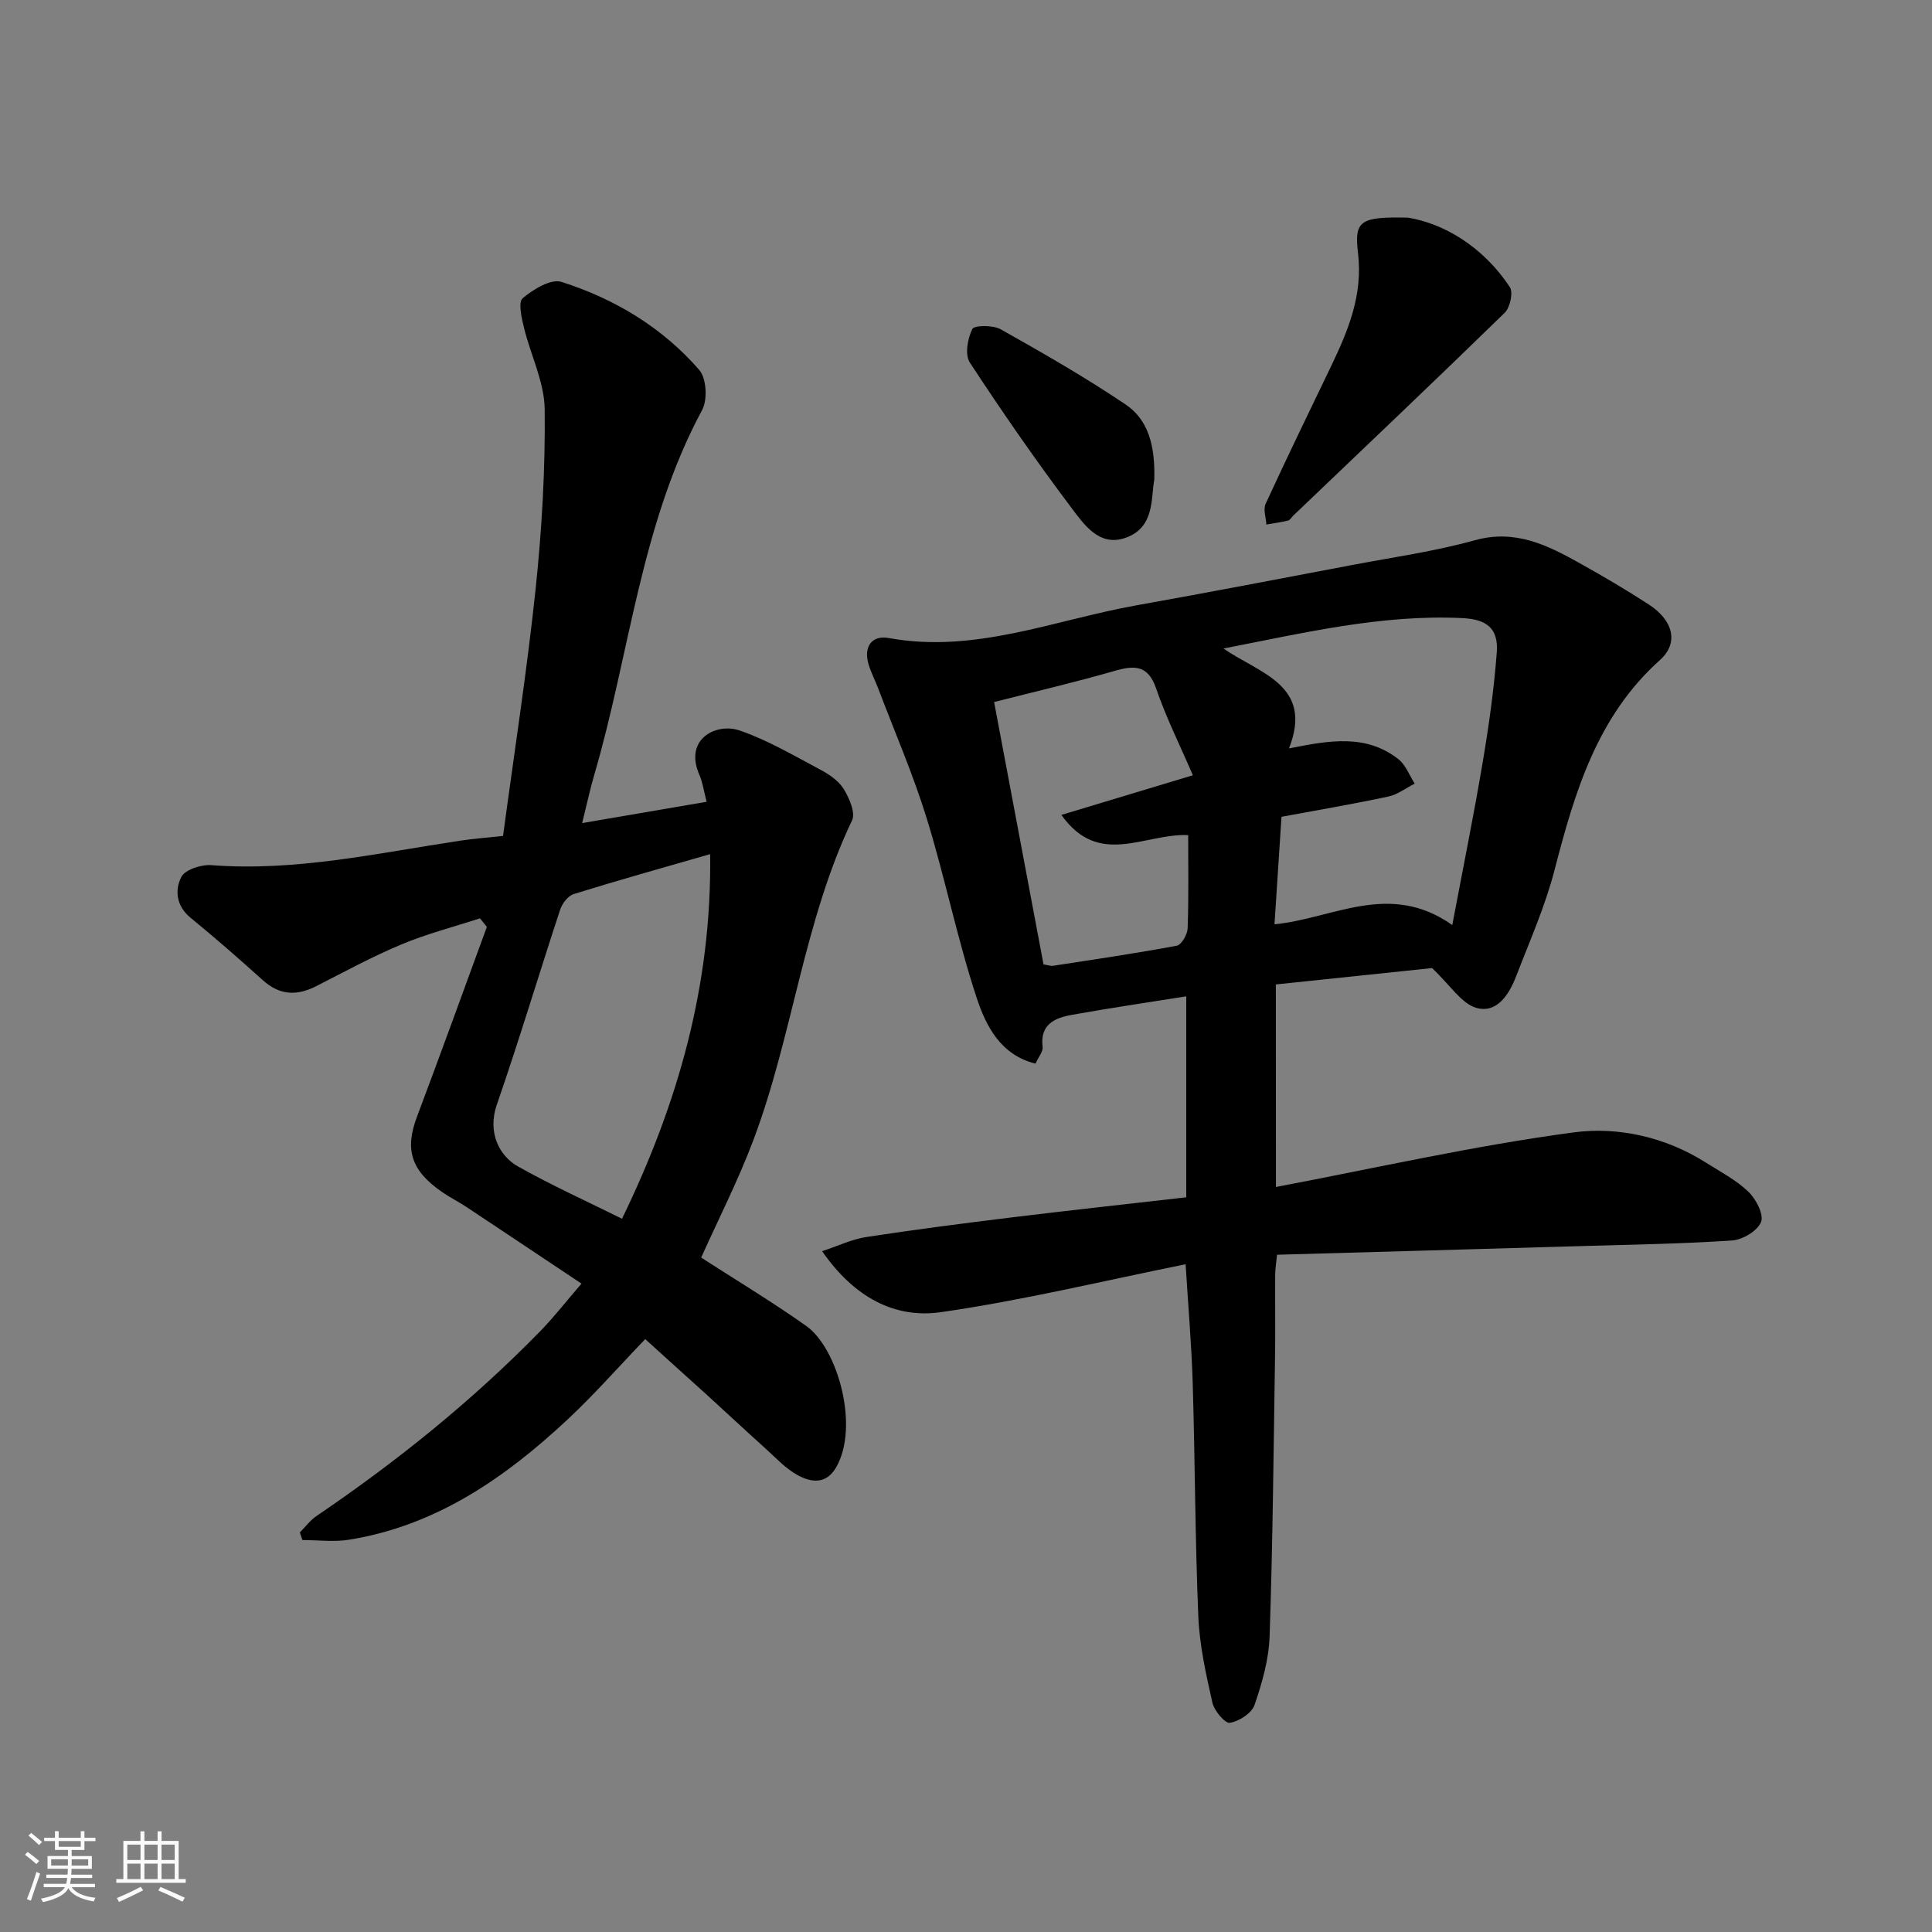 <svg enable-background="new 0 0 400 400" viewBox="0 0 400 400" xmlns="http://www.w3.org/2000/svg"><rect x="0" y="0" width="400" height="400" fill="#808080" stroke="none"/><path d="m5.17 384 .55-.58c.85.61 1.65 1.24 2.4 1.87l-.59.64c-.83-.73-1.62-1.38-2.36-1.93m1.22 9.53-.82-.34c.71-1.76 1.37-3.64 1.98-5.63.24.13.5.25.76.36-.6 1.67-1.24 3.54-1.92 5.61m-.5-13.5.57-.54c.56.44 1.31 1.06 2.26 1.87l-.64.64c-.68-.66-1.41-1.32-2.19-1.97m3.25.46h2.24v-1.36h.77v1.36h4.57v-1.36h.76v1.36h2.28v.69h-2.28v1.84h-2.64v1.26h4.18v2.64h-4.21c0 .45-.02.86-.05 1.21h4.32v.69h-4.38c-.04.34-.1.75-.19 1.22h5.15v.69h-4.82c.87 1.19 2.51 1.92 4.93 2.19-.17.31-.3.57-.37.76-2.77-.49-4.52-1.41-5.26-2.76-.56 1.26-2.3 2.23-5.24 2.9-.12-.24-.26-.48-.43-.72 2.73-.55 4.38-1.34 4.96-2.38h-4.38v-.69h4.65c.1-.38.17-.79.21-1.22h-4.32v-.69h4.4c.03-.34.05-.75.05-1.21h-4.2v-2.64h4.23v-1.26h-2.69v-1.84h-2.24zm1.46 4.46v1.29h3.45c.01-.4.02-.57.01-.53v-.32-.45h-3.46zm1.55-2.59h4.57v-1.19h-4.57zm6.11 2.59h-3.42v.77c-.01.19-.01.37-.02.53h3.44z" fill="#fafafa"/><path d="m32.63 379.16h.82v1.98h3.54v7.89h1.46v.78h-14.37v-.78h1.46v-7.89h3.54v-1.98h.82v1.98h2.73zm-3.49 11.48.5.73c-1.61.82-3.28 1.63-5 2.41-.13-.27-.28-.55-.44-.82 1.75-.72 3.4-1.49 4.94-2.32m-2.78-5.55h2.73v-3.18h-2.73zm0 3.95h2.73v-3.2h-2.73zm3.54-3.95h2.73v-3.18h-2.73zm0 3.95h2.73v-3.2h-2.73zm7.89 4.68c-1.84-.92-3.51-1.7-5.02-2.32l.45-.73c1.89.8 3.57 1.55 5.04 2.23zm-1.62-11.81h-2.73v3.18h2.73zm-2.73 7.13h2.73v-3.2h-2.73z" fill="#fafafa"/><g fill="#000001"><path d="m264.17 245.75c20.66-3.91 41.06-8.56 61.71-11.31 9.13-1.21 18.91.96 27.25 6.23 3.03 1.92 6.31 3.62 8.86 6.07 1.58 1.51 3.24 4.73 2.61 6.27-.74 1.84-3.82 3.68-6.01 3.82-10.4.7-20.84.85-31.27 1.16-20.86.61-41.73 1.19-62.92 1.79-.16 1.65-.38 2.91-.39 4.18-.04 5.67.06 11.33-.03 17-.3 19.27-.47 38.54-1.12 57.8-.16 4.79-1.55 9.66-3.12 14.23-.59 1.71-3.2 3.4-5.11 3.7-1 .16-3.25-2.51-3.62-4.19-1.32-5.87-2.66-11.84-2.91-17.81-.67-16.09-.68-32.2-1.16-48.3-.24-7.92-.93-15.84-1.47-24.64-16.84 3.39-33.64 7.47-50.66 9.92-9.66 1.39-18.05-3.17-24.6-12.63 3.38-1.11 6.2-2.48 9.16-2.93 10.03-1.54 20.1-2.83 30.17-4.07 11.88-1.45 23.79-2.75 36.06-4.15 0-13.78 0-27.51 0-41.61-7.88 1.26-15.85 2.42-23.77 3.85-3.48.63-6.54 1.98-5.97 6.63.12.96-.85 2.06-1.47 3.45-7.27-1.79-10.28-7.87-12.18-13.62-4.02-12.18-6.54-24.84-10.33-37.11-2.82-9.15-6.66-17.98-10.06-26.95-.63-1.67-1.48-3.27-1.99-4.98-1.07-3.56.59-6.1 4.18-5.45 17.84 3.25 34.25-3.73 51.21-6.76 14.93-2.67 29.82-5.53 44.73-8.36 8.48-1.61 17.08-2.82 25.37-5.12 8.39-2.34 15.06 1 21.81 4.78 4.83 2.7 9.62 5.51 14.26 8.53 5.06 3.28 6.21 7.97 2.31 11.46-13.06 11.7-17.67 27.37-21.85 43.51-1.94 7.49-5.13 14.66-7.92 21.91-1.45 3.76-3.94 7.81-8.23 6.63-3.1-.86-5.38-4.65-9.21-8.25-9.32.98-20.79 2.18-32.34 3.39.02 14.38.02 28.01.02 41.93zm36.51-54.23c2.24-11.88 4.44-22.69 6.27-33.55 1.28-7.57 2.36-15.21 2.94-22.86.38-5.06-2.11-6.9-7.16-7.14-16.72-.8-32.8 3.08-49.43 6.3 7.57 5.2 18.71 7.6 13.57 20.68 8.33-1.66 15.93-3.03 22.63 2.21 1.53 1.19 2.29 3.36 3.4 5.08-1.82.92-3.54 2.27-5.47 2.68-7.42 1.58-14.9 2.85-22.11 4.19-.51 7.9-.98 15.13-1.45 22.26 12.19-1.2 23.81-9.02 36.81.15zm-54.68-18.62c-9.03-.4-18.47 6.81-26.25-4.18 8.99-2.71 17.62-5.31 27.22-8.21-2.73-6.35-5.56-11.99-7.58-17.9-1.71-5.01-4.54-4.89-8.73-3.68-8.19 2.36-16.5 4.29-24.84 6.42 3.51 18.63 6.88 36.53 10.23 54.32 1 .16 1.5.36 1.95.29 8.56-1.32 17.13-2.57 25.63-4.16.98-.18 2.21-2.32 2.26-3.6.23-6.47.11-12.97.11-19.3z"/><path d="m133.59 277.25c-5.5 5.72-10.55 11.48-16.11 16.67-12.94 12.08-27.22 21.97-45.21 24.86-3.14.51-6.43.07-9.66.07-.18-.52-.36-1.05-.53-1.57 1.14-1.15 2.13-2.51 3.44-3.4 16.65-11.3 32.25-23.86 46.32-38.26 2.76-2.82 5.19-5.97 8.55-9.86-7.99-5.33-15.91-10.62-23.85-15.89-1.63-1.08-3.4-1.95-5.01-3.07-6.48-4.48-7.76-8.82-5.18-15.65 4.92-13.05 9.65-26.17 14.45-39.25-.48-.59-.95-1.18-1.43-1.77-5.44 1.77-11.02 3.21-16.28 5.41-6.03 2.52-11.8 5.67-17.63 8.64-4.02 2.05-7.59 1.89-11.07-1.26-4.88-4.41-9.85-8.74-14.94-12.91-2.97-2.43-3.29-5.73-1.92-8.43.77-1.53 4.14-2.62 6.23-2.46 17.51 1.35 34.46-2.51 51.55-5.07 2.73-.41 5.48-.62 8.84-.98 2.32-17.29 4.97-34.25 6.76-51.29 1.29-12.3 2-24.72 1.86-37.08-.07-5.63-2.92-11.21-4.29-16.87-.49-2.02-1.23-5.27-.27-6.08 2.18-1.84 5.84-4.08 8.02-3.39 11.04 3.5 20.9 9.44 28.55 18.24 1.49 1.72 1.74 6.16.59 8.28-12.74 23.66-14.96 50.37-22.34 75.56-.86 2.92-1.49 5.91-2.5 9.97 9.12-1.56 17.31-2.96 25.77-4.41-.63-2.4-.83-4.06-1.48-5.52-3.31-7.5 3.49-10.91 8.35-9.23 5.77 1.99 11.15 5.17 16.58 8.05 1.85.98 3.84 2.31 4.9 4.01 1.17 1.88 2.51 4.95 1.76 6.53-10.05 21.08-12.28 44.53-20.41 66.15-3.19 8.48-7.34 16.59-10.83 24.38 7.02 4.54 14.58 9.08 21.75 14.15 6.53 4.62 11.08 20.87 6.18 29.3-2.09 3.59-5.19 3.08-7.89 1.63-2.55-1.37-4.62-3.66-6.82-5.64-4.06-3.65-8.04-7.37-12.07-11.05-4.05-3.64-8.07-7.28-12.73-11.51zm13.44-100.41c-9.92 2.86-19.13 5.43-28.26 8.27-1.18.37-2.38 1.96-2.8 3.24-4.42 13.42-8.47 26.96-13.09 40.31-2.09 6.03.71 10.77 4.28 12.79 6.9 3.9 14.15 7.17 21.62 10.88 11.64-23.96 18.6-48.45 18.25-75.49z"/><path d="m291.48 45.06c7.13 1.13 15.43 5.76 21.12 14.4.73 1.11.04 4.22-1.07 5.3-14.48 14.11-29.15 28.02-43.77 41.99-.36.34-.65.92-1.07 1.02-1.48.36-3 .57-4.5.83-.08-1.44-.69-3.12-.16-4.28 4.37-9.5 8.94-18.9 13.47-28.32 3.59-7.47 6.71-14.87 5.66-23.64-.81-6.73.5-7.5 10.32-7.3z"/><path d="m238.98 99.31c-.72 3.81.15 9.97-6.04 12.07-5.39 1.84-8.54-2.83-11.15-6.29-7.34-9.76-14.31-19.82-21-30.03-1.06-1.61-.47-4.97.52-6.94.41-.81 4.3-.83 5.88.06 8.77 4.93 17.52 9.95 25.85 15.56 4.77 3.21 6.14 8.65 5.94 15.57z"/></g></svg>
